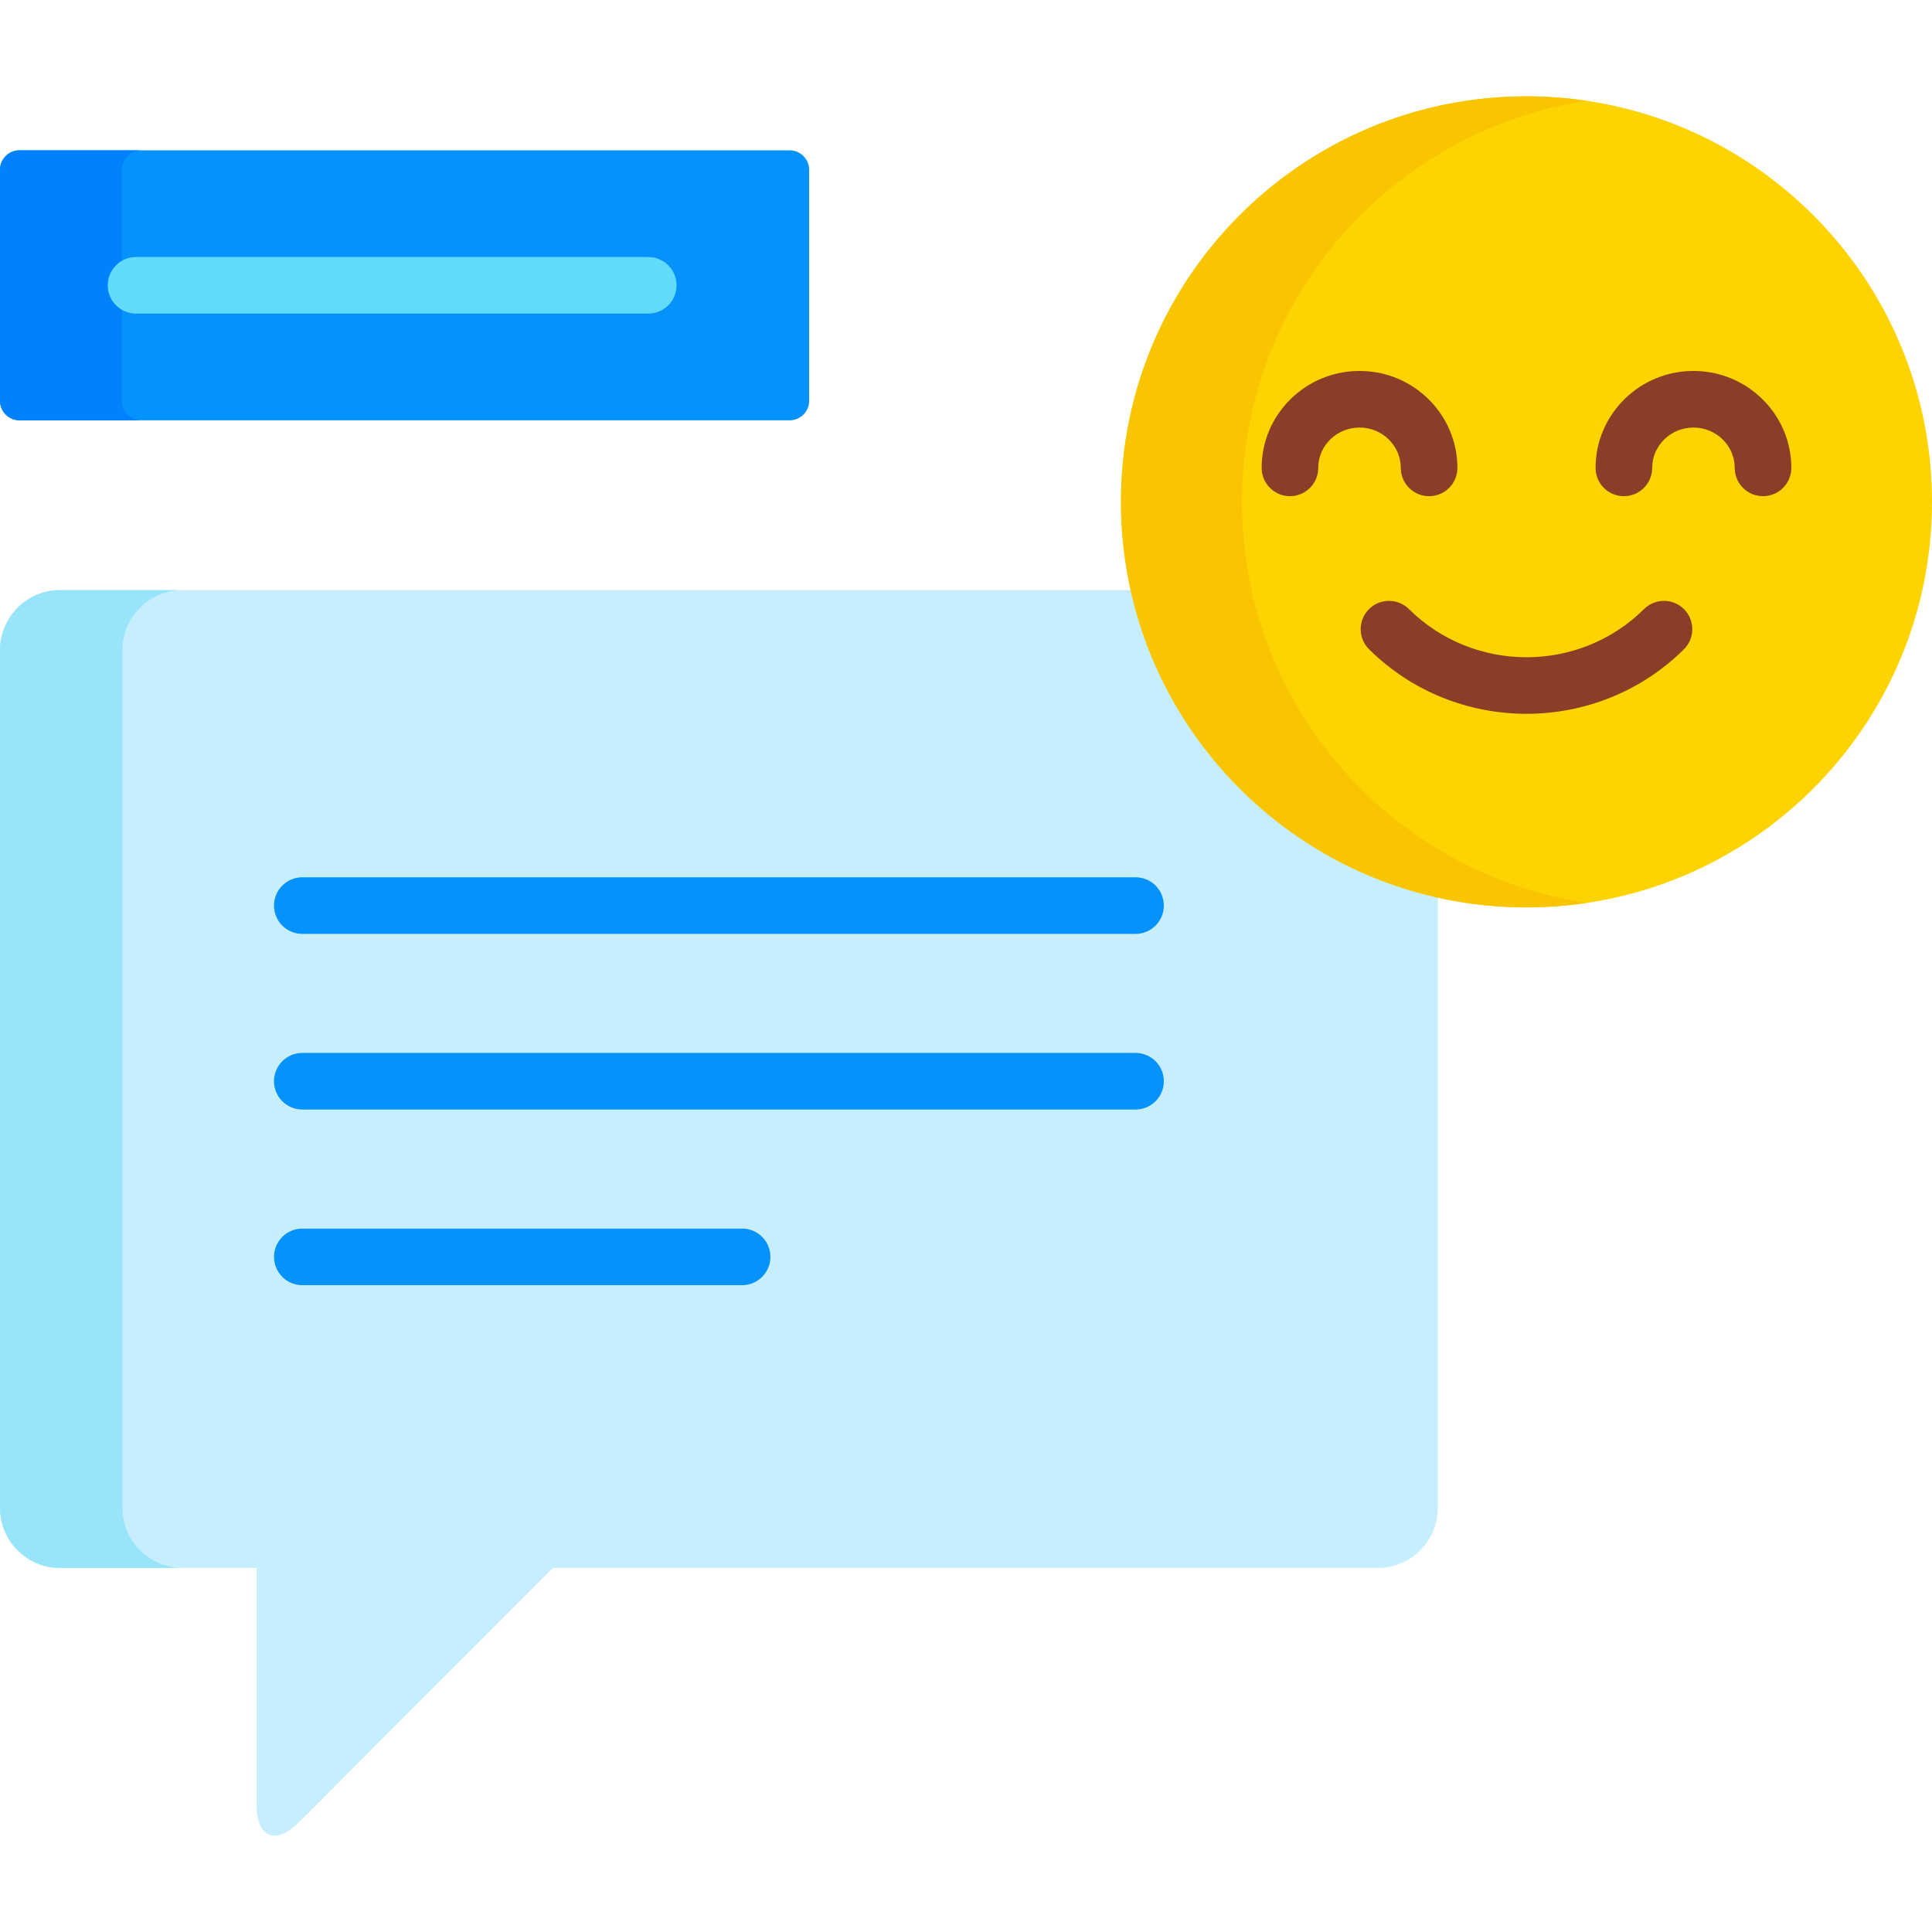 <svg id="Layer_1" enable-background="new 0 0 512 512" height="512" viewBox="0 0 512 512" width="512" xmlns="http://www.w3.org/2000/svg"><path d="m300.662 156.381h-284.787c-8.73 0-15.875 7.154-15.875 15.898v227.347c0 8.742 7.145 15.897 15.875 15.897h52.119v62.736c0 8.742 5.053 10.835 11.225 4.656l67.305-67.393h218.644c8.729 0 15.876-7.155 15.876-15.897v-162.777c-39.916-9.024-71.397-40.536-80.382-80.467z" fill="#c7eefd"/><path d="m32.451 399.626v-227.347c0-8.744 7.145-15.898 15.875-15.898h-32.451c-8.73 0-15.875 7.154-15.875 15.898v227.347c0 8.742 7.145 15.897 15.875 15.897h32.451c-8.73 0-15.875-7.155-15.875-15.897z" fill="#98e5fb"/><g fill="#0592fb"><path d="m300.932 247.488h-220.817c-4.142 0-7.5-3.357-7.5-7.5s3.358-7.5 7.5-7.5h220.817c4.143 0 7.5 3.357 7.5 7.5s-3.358 7.5-7.5 7.5z"/><path d="m300.932 294.035h-220.817c-4.142 0-7.5-3.357-7.5-7.5s3.358-7.5 7.5-7.5h220.817c4.143 0 7.5 3.357 7.5 7.5s-3.358 7.5-7.5 7.5z"/><path d="m196.669 340.587h-116.554c-4.142 0-7.5-3.357-7.5-7.5s3.358-7.5 7.5-7.5h116.554c4.142 0 7.5 3.357 7.5 7.5 0 4.142-3.358 7.5-7.5 7.5z"/></g><path d="m512 132.996c0 59.352-48.11 107.469-107.466 107.469-59.353 0-107.466-48.117-107.466-107.469 0-59.351 48.113-107.463 107.466-107.463 59.356 0 107.466 48.112 107.466 107.463z" fill="#fdd302"/><path d="m329.143 132.996c0-53.899 39.684-98.528 91.429-106.271-5.232-.783-10.587-1.192-16.037-1.192-59.353 0-107.466 48.112-107.466 107.463 0 59.352 48.113 107.469 107.466 107.469 5.45 0 10.805-.409 16.037-1.192-51.745-7.744-91.429-52.376-91.429-106.277z" fill="#f9c500"/><path d="m404.534 189.165c-15.107 0-30.216-5.7-41.717-17.1-2.942-2.916-2.964-7.665-.048-10.606 2.917-2.941 7.666-2.963 10.607-.048 17.182 17.029 45.135 17.029 62.316 0 2.94-2.915 7.689-2.895 10.606.048 2.916 2.941 2.895 7.69-.048 10.606-11.5 11.4-26.608 17.1-41.716 17.1z" fill="#8b3d27"/><path d="m467.219 131.492c-4.143 0-7.5-3.357-7.5-7.5 0-5.892-4.905-10.686-10.936-10.686s-10.938 4.794-10.938 10.686c0 4.143-3.357 7.5-7.5 7.5s-7.5-3.357-7.5-7.5c0-14.163 11.636-25.686 25.938-25.686 14.301 0 25.936 11.522 25.936 25.686 0 4.143-3.358 7.5-7.5 7.5z" fill="#8b3d27"/><path d="m378.724 131.492c-4.143 0-7.5-3.357-7.5-7.5 0-5.892-4.907-10.686-10.938-10.686-6.03 0-10.936 4.794-10.936 10.686 0 4.143-3.357 7.5-7.5 7.5s-7.5-3.357-7.5-7.5c0-14.163 11.635-25.686 25.936-25.686 14.303 0 25.938 11.522 25.938 25.686 0 4.143-3.358 7.5-7.5 7.5z" fill="#8b3d27"/><path d="m0 106.233c0 2.833 2.318 5.151 5.151 5.151h204.13c2.833 0 5.151-2.318 5.151-5.151v-61.243c0-2.833-2.318-5.151-5.151-5.151h-204.13c-2.833 0-5.151 2.318-5.151 5.151z" fill="#0592fb"/><path d="m32.297 106.233v-61.243c0-2.833 2.318-5.151 5.151-5.151h-32.297c-2.833 0-5.151 2.318-5.151 5.151v61.243c0 2.833 2.318 5.151 5.151 5.151h32.297c-2.833.001-5.151-2.318-5.151-5.151z" fill="#0181fb"/><path d="m171.792 83.109h-135.738c-4.142 0-7.5-3.357-7.5-7.5s3.358-7.5 7.5-7.5h135.738c4.142 0 7.5 3.357 7.5 7.5s-3.358 7.5-7.5 7.5z" fill="#62dafa"/></svg>